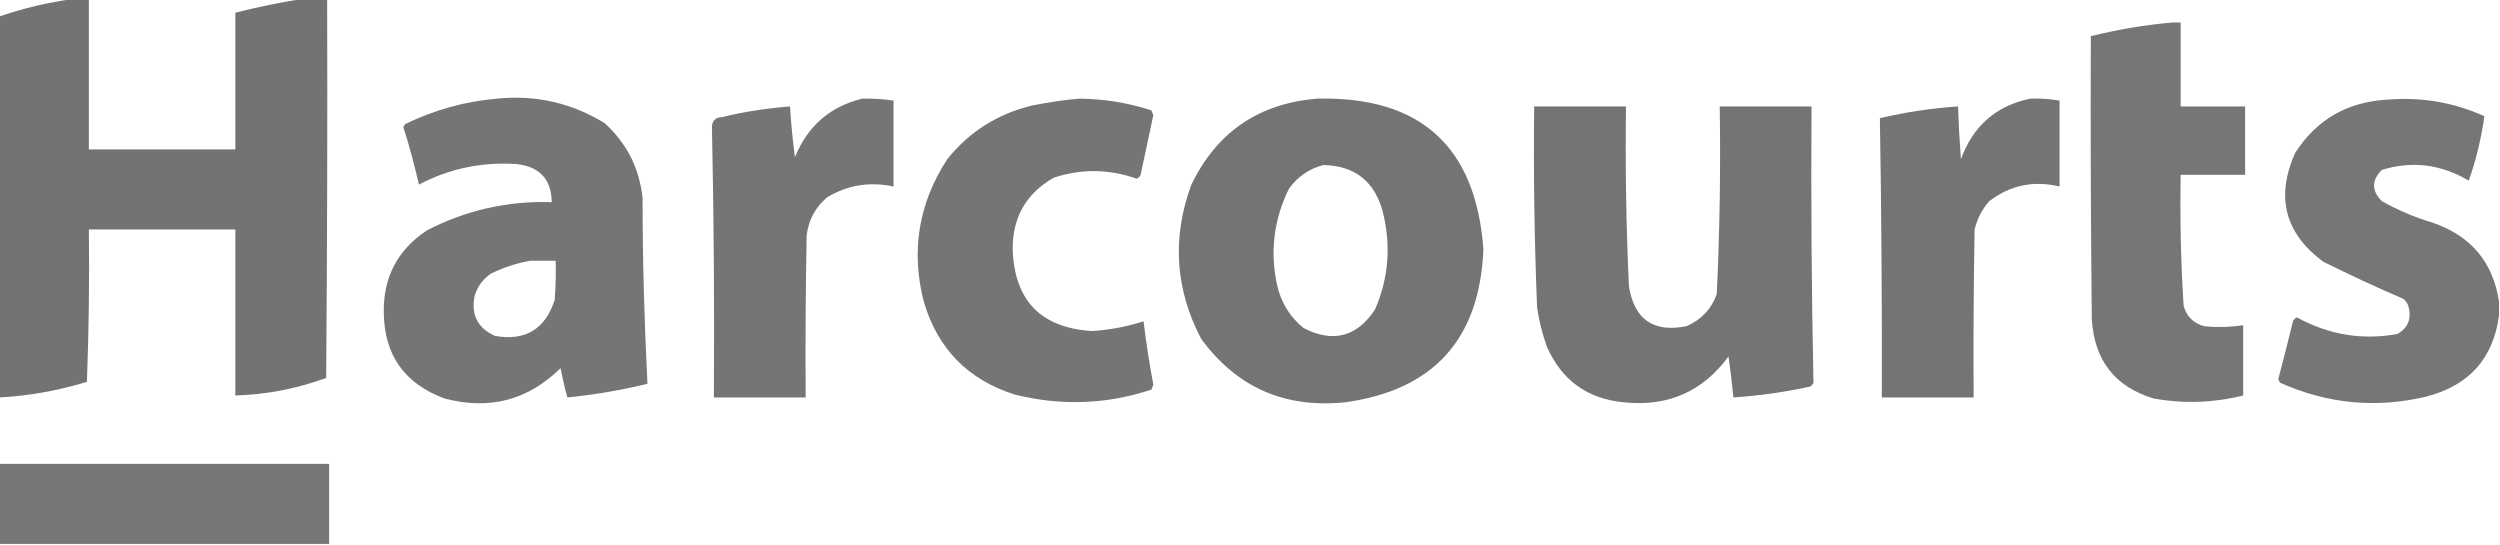 <?xml version="1.0" encoding="utf-8"?>
<!-- Generator: Adobe Illustrator 27.0.0, SVG Export Plug-In . SVG Version: 6.00 Build 0)  -->
<svg version="1.1" id="Layer_1" xmlns="http://www.w3.org/2000/svg" xmlns:xlink="http://www.w3.org/1999/xlink" x="0px" y="0px"
	 viewBox="0 0 1280 279" style="enable-background:new 0 0 1280 279;" xml:space="preserve">
<style type="text/css">
	.st0{opacity:0.994;fill-rule:evenodd;clip-rule:evenodd;fill:#737373;enable-background:new    ;}
	.st1{opacity:0.98;fill-rule:evenodd;clip-rule:evenodd;fill:#737373;enable-background:new    ;}
	.st2{opacity:0.983;fill-rule:evenodd;clip-rule:evenodd;fill:#737373;enable-background:new    ;}
	.st3{opacity:0.977;fill-rule:evenodd;clip-rule:evenodd;fill:#737373;enable-background:new    ;}
	.st4{opacity:0.985;fill-rule:evenodd;clip-rule:evenodd;fill:#737373;enable-background:new    ;}
	.st5{opacity:0.989;fill-rule:evenodd;clip-rule:evenodd;fill:#737373;enable-background:new    ;}
	.st6{opacity:0.969;fill-rule:evenodd;clip-rule:evenodd;fill:#737373;enable-background:new    ;}
</style>
<g>
	<path class="st0" d="M37.5-0.5c2.7,0,5.3,0,8,0c0,25.7,0,51.3,0,77c25,0,50,0,75,0c0-23.3,0-46.7,0-70c11.3-2.9,22.7-5.2,34-7
		c4.3,0,8.7,0,13,0c0.2,64.7,0,129.3-0.5,194c-15,5.5-30.5,8.5-46.5,9c0-28.3,0-56.7,0-85c-25,0-50,0-75,0c0.3,26,0,52-1,78
		c-14.7,4.5-29.7,7.2-45,8c0-65,0-130,0-195C12,4.2,24.6,1.2,37.5-0.5z"/>
</g>
<g>
	<path class="st1" d="M1112.5,11.5c1.3,0,2.7,0,4,0c0,14.3,0,28.7,0,43c11,0,22,0,33,0c0,11.7,0,23.3,0,35c-11,0-22,0-33,0
		c-0.4,22.4,0.1,44.7,1.5,67c1.5,5.5,5,9,10.5,10.5c6.7,0.7,13.4,0.5,20-0.5c0,12,0,24,0,36c-15.3,3.8-30.6,4.3-46,1.5
		c-19.8-6.1-30.2-19.6-31.5-40.5c-0.5-48.3-0.7-96.7-0.5-145C1084.4,15.1,1098.4,12.7,1112.5,11.5z"/>
</g>
<g>
	<path class="st2" d="M254.5,50.5c19.8-2,38.2,2.2,55,12.5c11.4,10.3,17.9,23.1,19.5,38.5c0,31.7,0.9,63.4,2.5,95
		c-13.5,3.3-27.2,5.6-41,7c-1.4-4.9-2.5-9.9-3.5-15c-16.8,16.5-36.6,21.6-59.5,15.5c-20.4-7.6-30.8-22.2-31-44c-0.3-18,7-32,22-42
		c20-10.4,41.4-15.2,64-14.5c-0.2-11.7-6.2-18.2-18-19.5c-17.7-1.2-34.4,2.3-50,10.5c-2.3-9.9-4.9-19.8-8-29.5c0.3-0.5,0.7-1,1-1.5
		C222.5,56.2,238.2,51.9,254.5,50.5z M271.5,133.5c4.3,0,8.7,0,13,0c0.2,6.7,0,13.3-0.5,20c-4.8,15-15,21.2-30.5,18.5
		c-8.9-3.9-12.4-10.8-10.5-20.5c1.5-4.9,4.3-8.7,8.5-11.5C258,136.9,264.6,134.7,271.5,133.5z"/>
</g>
<g>
	<path class="st3" d="M441.5,50.5c5.4-0.1,10.7,0.2,16,1c0,14.7,0,29.3,0,44c-12.1-2.6-23.5-0.8-34,5.5c-6,5.1-9.5,11.6-10.5,19.5
		c-0.5,27.7-0.7,55.3-0.5,83c-15.7,0-31.3,0-47,0c0.3-46.4,0-92.7-1-139c0.4-2.9,2-4.4,5-4.5c11.5-2.8,23.2-4.6,35-5.5
		c0.5,8.7,1.4,17.4,2.5,26C413.5,64.5,425,54.5,441.5,50.5z"/>
</g>
<g>
	<path class="st4" d="M674.5,50.5c52.8-1.2,81.1,24.5,85,77c-1.8,46.1-25.5,72.3-71,78.5c-30.9,3.1-55.4-7.8-73.5-32.5
		c-13.4-25.6-15-51.9-5-79C623.1,67.5,644.6,52.9,674.5,50.5z M677.5,84.5c16.1,0.3,26.3,8.3,30.5,24c4.3,17.2,3,33.8-4,50
		c-9.3,14-21.5,17.2-36.5,9.5c-6.9-5.6-11.4-12.7-13.5-21.5c-3.9-17.3-1.9-34,6-50C664.5,90.4,670.3,86.4,677.5,84.5z"/>
</g>
<g>
	<path class="st5" d="M1039.5,50.5c5.1-0.2,10.1,0.2,15,1c0,14.7,0,29.3,0,44c-13.3-3.2-25.3-0.7-36,7.5c-3.7,4.2-6.2,9-7.5,14.5
		c-0.5,28.7-0.7,57.3-0.5,86c-15.7,0-31.3,0-47,0c0.1-47.7-0.2-95.3-1-143c13.2-3.1,26.5-5.1,40-6c0.3,9,0.8,18,1.5,27
		C1010.2,64.5,1022,54.1,1039.5,50.5z"/>
</g>
<g>
	<path class="st1" d="M1279.5,154.5c0,2.3,0,4.7,0,7c-2.9,22-15.3,35.8-37,41.5c-25.8,6.2-50.8,3.8-75-7c-0.5-0.6-0.9-1.2-1-2
		c2.6-9.8,5.1-19.6,7.5-29.5c0.4-0.9,1.1-1.6,2-2c16.3,8.9,33.4,11.8,51.5,8.5c5.6-3.3,7.4-8.1,5.5-14.5c-0.5-1.4-1.3-2.6-2.5-3.5
		c-13.8-5.9-27.5-12.3-41-19c-19.6-14.5-24.4-33-14.5-55.5c10.9-17.2,26.8-26.4,47.5-27.5c17.3-1.4,33.8,1.4,49.5,8.5
		c-1.6,11.3-4.2,22.3-8,33c-14.2-8.4-29-10.3-44.5-5.5c-5.3,5.3-5.3,10.7,0,16c8.2,4.6,16.9,8.3,26,11
		C1265.2,120.8,1276.5,134.3,1279.5,154.5z"/>
</g>
<g>
	<path class="st2" d="M552.5,50.5c12.6,0.1,25,2.1,37,6c0.3,0.8,0.7,1.7,1,2.5c-2.2,10.2-4.3,20.3-6.5,30.5c-0.4,0.9-1.1,1.6-2,2
		c-14.1-5-28.3-5.2-42.5-0.5c-14.2,8.1-21.2,20.4-21,37c1,26,14.5,39.8,40.5,41.5c9.1-0.6,17.9-2.2,26.5-5c1.3,10.9,3,21.7,5,32.5
		c-0.3,0.8-0.7,1.7-1,2.5c-23.1,7.6-46.4,8.4-70,2.5c-23.9-7.6-39.4-23.4-46.5-47.5c-6.7-26-2.7-50.4,12-73
		c11.3-14.1,25.8-23.2,43.5-27.5C536.6,52.4,544.6,51.2,552.5,50.5z"/>
</g>
<g>
	<path class="st4" d="M785.5,54.5c15.7,0,31.3,0,47,0c-0.4,30.7,0.1,61.4,1.5,92c2.7,17.1,12.6,23.9,29.5,20.5
		c7.6-3.3,12.8-8.8,15.5-16.5c1.5-32,2-64,1.5-96c15.7,0,31.3,0,47,0c-0.3,47.2,0,94.4,1,141.5c-0.4,0.9-1.1,1.6-2,2
		c-12.9,2.8-25.9,4.6-39,5.5c-0.7-7-1.5-14-2.5-21c-13.2,18-31,25.8-53.5,23.5c-18.8-1.8-31.9-11.3-39.5-28.5c-2.3-6.5-4-13.2-5-20
		C785.6,123.2,785.1,88.9,785.5,54.5z"/>
</g>
<g>
	<path class="st6" d="M-0.5,237.5c56.3,0,112.7,0,169,0c0,13.7,0,27.3,0,41c-56.3,0-112.7,0-169,0C-0.5,264.8-0.5,251.2-0.5,237.5z"
		/>
</g>
</svg>
